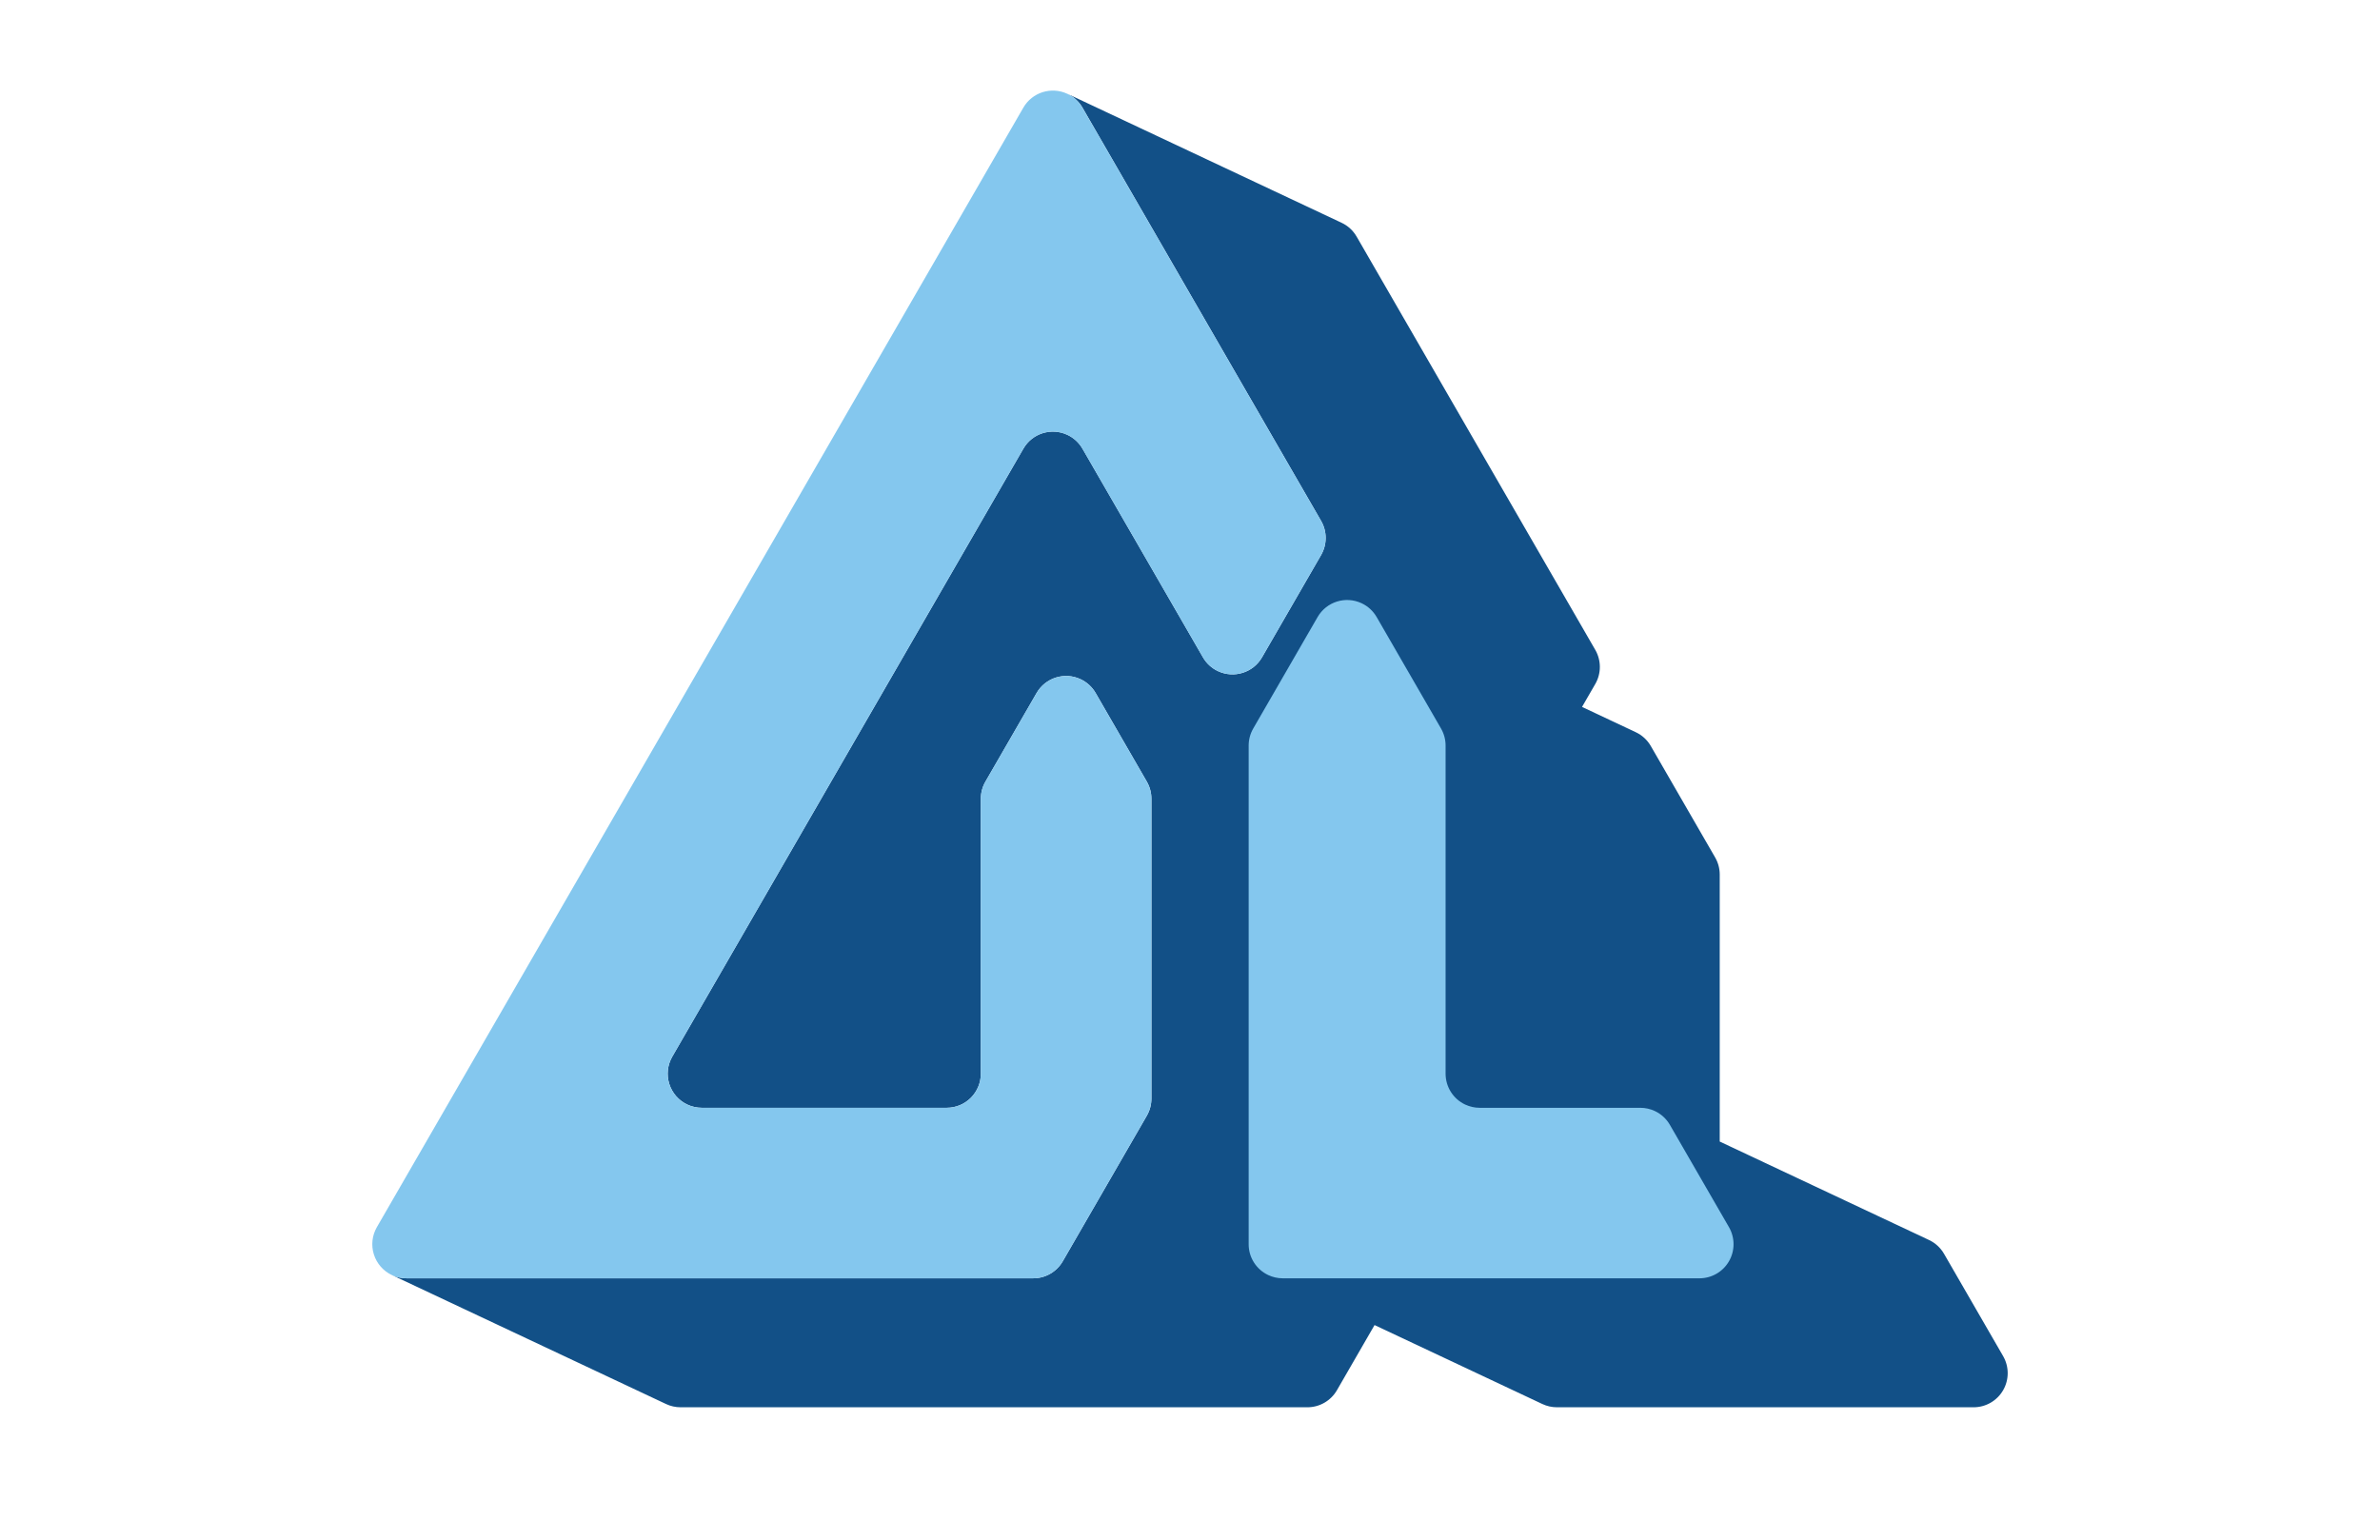 <?xml version="1.0" encoding="utf-8"?>
<!-- Generator: Adobe Illustrator 24.3.0, SVG Export Plug-In . SVG Version: 6.00 Build 0)  -->
<svg version="1.1" xmlns="http://www.w3.org/2000/svg" xmlns:xlink="http://www.w3.org/1999/xlink" x="0px" y="0px"
	 viewBox="0 0 1224 792" style="enable-background:new 0 0 1224 792;" xml:space="preserve">
<style type="text/css">
	.st0{display:none;}
	.st1{display:inline;fill:none;stroke:#010101;stroke-linecap:round;stroke-linejoin:round;}
	.st2{fill:#125087;}
	.st3{fill:#84C7EE;}
</style>
<g id="Layer_1">
</g>
<g id="Make2D::Visible::Curves::Default" class="st0">
	<path class="st1" d="M1001.65,643.28c3.35,1.58,6.14,4.14,8,7.35"/>
	<line class="st1" x1="496.8" y1="408.27" x2="496.8" y2="554.7"/>
	<line class="st1" x1="670.67" y1="732.37" x2="336.93" y2="732.37"/>
	<path class="st1" d="M823.95,329.01c3.24,5.62,3.24,12.54,0,18.16"/>
	<path class="st1" d="M550.91,40.23c-1.85-3.21-4.64-5.77-8-7.35"/>
	<line class="st1" x1="519.46" y1="40.23" x2="175.24" y2="636.43"/>
	<path class="st1" d="M175.24,636.43c-2.54,4.4-3.12,9.66-1.6,14.51c1.52,4.85,5,8.84,9.6,11"/>
	<path class="st1" d="M524.7,663.68c6.49,0,12.48-3.46,15.73-9.08"/>
	<path class="st1" d="M585.18,577.08c1.59-2.76,2.43-5.89,2.43-9.08"/>
	<path class="st1" d="M587.61,408.27c0-3.19-0.84-6.32-2.43-9.08"/>
	<line class="st1" x1="585.18" y1="399.18" x2="557.94" y2="352"/>
	<path class="st1" d="M557.94,352c-1.85-3.21-4.64-5.77-8-7.35"/>
	<line class="st1" x1="526.48" y1="352" x2="499.24" y2="399.18"/>
	<path class="st1" d="M499.24,399.18c-1.59,2.76-2.43,5.89-2.43,9.08"/>
	<path class="st1" d="M496.8,554.7c0,4.82-1.91,9.44-5.32,12.84c-3.41,3.41-8.03,5.32-12.84,5.32"/>
	<path class="st1" d="M348.25,572.87c-2.67,0-5.31-0.59-7.73-1.73"/>
	<line class="st1" x1="332.53" y1="545.62" x2="519.46" y2="221.85"/>
	<path class="st1" d="M519.46,221.85c4.72-8.18,14.92-11.37,23.46-7.35"/>
	<path class="st1" d="M615.07,332.97c1.85,3.21,4.64,5.77,8,7.35"/>
	<line class="st1" x1="823.95" y1="347.18" x2="816.9" y2="359.39"/>
	<path class="st1" d="M686.4,723.29c-3.24,5.62-9.24,9.08-15.73,9.08"/>
	<path class="st1" d="M336.93,732.37c-2.67,0-5.31-0.59-7.73-1.73"/>
	<line class="st1" x1="696.88" y1="108.92" x2="823.95" y2="329.01"/>
	<line class="st1" x1="542.92" y1="32.88" x2="688.89" y2="101.57"/>
	<line class="st1" x1="329.2" y1="730.64" x2="183.23" y2="661.95"/>
	<path class="st1" d="M542.92,32.88c-8.54-4.02-18.74-0.82-23.46,7.35"/>
	<path class="st1" d="M688.89,101.57c3.35,1.58,6.14,4.14,8,7.35"/>
	<path class="st1" d="M549.94,344.65c-8.54-4.02-18.74-0.82-23.46,7.35"/>
	<path class="st1" d="M542.92,214.5c3.35,1.58,6.14,4.14,8,7.35"/>
	<path class="st1" d="M183.23,661.95c2.42,1.14,5.06,1.73,7.73,1.73"/>
	<path class="st1" d="M340.52,571.14c-4.6-2.16-8.08-6.15-9.6-11c-1.52-4.85-0.94-10.11,1.6-14.51"/>
	<line class="st1" x1="190.97" y1="663.68" x2="524.7" y2="663.68"/>
	<line class="st1" x1="587.61" y1="568" x2="587.61" y2="408.27"/>
	<line class="st1" x1="478.64" y1="572.87" x2="348.25" y2="572.87"/>
	<line class="st1" x1="677.99" y1="260.32" x2="550.91" y2="40.23"/>
	<line class="st1" x1="540.43" y1="654.59" x2="585.18" y2="577.08"/>
	<line class="st1" x1="550.91" y1="221.85" x2="615.07" y2="332.97"/>
	<line class="st1" x1="646.53" y1="332.97" x2="677.99" y2="278.49"/>
	<path class="st1" d="M677.99,278.49c3.24-5.62,3.24-12.54,0-18.16"/>
	<line class="st1" x1="1025.37" y1="732.37" x2="803.52" y2="732.37"/>
	<line class="st1" x1="890.21" y1="448.64" x2="890.21" y2="590.84"/>
	<path class="st1" d="M863.68,581.95c-1.85-3.21-4.64-5.77-8-7.35"/>
	<line class="st1" x1="1009.64" y1="650.64" x2="1041.1" y2="705.12"/>
	<path class="st1" d="M762.41,572.87c-2.67,0-5.31-0.59-7.73-1.73"/>
	<path class="st1" d="M744.25,379.95c0-3.19-0.84-6.32-2.43-9.08"/>
	<line class="st1" x1="741.81" y1="370.87" x2="707.54" y2="311.52"/>
	<path class="st1" d="M707.54,311.52c-1.85-3.21-4.64-5.77-8-7.35"/>
	<path class="st1" d="M641.82,370.87c-1.59,2.76-2.43,5.89-2.43,9.08"/>
	<path class="st1" d="M639.39,645.51c0,7.03,4.06,13.44,10.43,16.43"/>
	<path class="st1" d="M1041.1,705.12c3.24,5.62,3.24,12.54,0,18.16c-3.24,5.62-9.24,9.08-15.73,9.08"/>
	<path class="st1" d="M803.52,732.37c-2.67,0-5.31-0.59-7.73-1.73"/>
	<line class="st1" x1="853.51" y1="380.21" x2="887.78" y2="439.56"/>
	<path class="st1" d="M887.78,439.56c1.59,2.76,2.43,5.89,2.43,9.08"/>
	<path class="st1" d="M855.68,574.59c-2.42-1.14-5.06-1.73-7.73-1.73"/>
	<path class="st1" d="M699.55,304.17c-8.54-4.02-18.74-0.82-23.46,7.35"/>
	<path class="st1" d="M845.52,372.86c3.35,1.58,6.14,4.14,8,7.35"/>
	<path class="st1" d="M754.67,571.14c-6.37-3-10.43-9.4-10.43-16.43"/>
	<path class="st1" d="M649.82,661.95c2.42,1.14,5.06,1.73,7.73,1.73"/>
	<line class="st1" x1="847.95" y1="572.87" x2="762.41" y2="572.87"/>
	<path class="st1" d="M879.4,663.68c6.49,0,12.48-3.46,15.73-9.08c3.24-5.62,3.24-12.54,0-18.16"/>
	<line class="st1" x1="706.43" y1="688.59" x2="686.4" y2="723.29"/>
	<line class="st1" x1="549.94" y1="344.65" x2="639.39" y2="386.74"/>
	<line class="st1" x1="651.68" y1="353.79" x2="623.07" y2="340.32"/>
	<path class="st1" d="M623.07,340.32c8.54,4.02,18.74,0.82,23.46-7.35"/>
	<line class="st1" x1="744.25" y1="554.7" x2="744.25" y2="379.95"/>
	<line class="st1" x1="639.39" y1="379.95" x2="639.39" y2="645.51"/>
	<line class="st1" x1="657.55" y1="663.68" x2="879.4" y2="663.68"/>
	<line class="st1" x1="676.09" y1="311.52" x2="641.82" y2="370.87"/>
	<line class="st1" x1="895.13" y1="636.43" x2="863.68" y2="581.95"/>
	<line class="st1" x1="855.68" y1="574.59" x2="1001.65" y2="643.28"/>
	<line class="st1" x1="699.55" y1="304.17" x2="845.52" y2="372.86"/>
	<line class="st1" x1="795.78" y1="730.64" x2="649.82" y2="661.95"/>
</g>
<g id="Layer_3" class="st0">
	<path class="st1" d="M1001.65,643.28c3.35,1.58,6.14,4.14,8,7.35"/>
	<line class="st1" x1="496.8" y1="408.27" x2="496.8" y2="554.7"/>
	<line class="st1" x1="670.67" y1="732.37" x2="336.93" y2="732.37"/>
	<path class="st1" d="M823.95,329.01c3.24,5.62,3.24,12.54,0,18.16"/>
	<path class="st1" d="M550.91,40.23c-1.85-3.21-4.64-5.77-8-7.35"/>
	<line class="st1" x1="519.46" y1="40.23" x2="175.24" y2="636.43"/>
	<path class="st1" d="M175.24,636.43c-2.54,4.4-3.12,9.66-1.6,14.51c1.52,4.85,5,8.84,9.6,11"/>
	<path class="st1" d="M524.7,663.68c6.49,0,12.48-3.46,15.73-9.08"/>
	<path class="st1" d="M585.18,577.08c1.59-2.76,2.43-5.89,2.43-9.08"/>
	<path class="st1" d="M587.61,408.27c0-3.19-0.84-6.32-2.43-9.08"/>
	<line class="st1" x1="585.18" y1="399.18" x2="557.94" y2="352"/>
	<path class="st1" d="M557.94,352c-1.85-3.21-4.64-5.77-8-7.35"/>
	<line class="st1" x1="526.48" y1="352" x2="499.24" y2="399.18"/>
	<path class="st1" d="M499.24,399.18c-1.59,2.76-2.43,5.89-2.43,9.08"/>
	<path class="st1" d="M496.8,554.7c0,4.82-1.91,9.44-5.32,12.84c-3.41,3.41-8.03,5.32-12.84,5.32"/>
	<path class="st1" d="M348.25,572.87c-2.67,0-5.31-0.59-7.73-1.73"/>
	<line class="st1" x1="332.53" y1="545.62" x2="519.46" y2="221.85"/>
	<path class="st1" d="M519.46,221.85c4.72-8.18,14.92-11.37,23.46-7.35"/>
	<path class="st1" d="M615.07,332.97c1.85,3.21,4.64,5.77,8,7.35"/>
	<line class="st1" x1="823.95" y1="347.18" x2="816.9" y2="359.39"/>
	<path class="st1" d="M686.4,723.29c-3.24,5.62-9.24,9.08-15.73,9.08"/>
	<path class="st1" d="M336.93,732.37c-2.67,0-5.31-0.59-7.73-1.73"/>
	<line class="st1" x1="696.88" y1="108.92" x2="823.95" y2="329.01"/>
	<line class="st1" x1="542.92" y1="32.88" x2="688.89" y2="101.57"/>
	<line class="st1" x1="329.2" y1="730.64" x2="183.23" y2="661.95"/>
	<path class="st1" d="M542.92,32.88c-8.54-4.02-18.74-0.82-23.46,7.35"/>
	<path class="st1" d="M688.89,101.57c3.35,1.58,6.14,4.14,8,7.35"/>
	<path class="st1" d="M549.94,344.65c-8.54-4.02-18.74-0.82-23.46,7.35"/>
	<path class="st1" d="M542.92,214.5c3.35,1.58,6.14,4.14,8,7.35"/>
	<path class="st1" d="M183.23,661.95c2.42,1.14,5.06,1.73,7.73,1.73"/>
	<path class="st1" d="M340.52,571.14c-4.6-2.16-8.08-6.15-9.6-11c-1.52-4.85-0.94-10.11,1.6-14.51"/>
	<line class="st1" x1="190.97" y1="663.68" x2="524.7" y2="663.68"/>
	<line class="st1" x1="587.61" y1="568" x2="587.61" y2="408.27"/>
	<line class="st1" x1="478.64" y1="572.87" x2="348.25" y2="572.87"/>
	<line class="st1" x1="677.99" y1="260.32" x2="550.91" y2="40.23"/>
	<line class="st1" x1="540.43" y1="654.59" x2="585.18" y2="577.08"/>
	<line class="st1" x1="550.91" y1="221.85" x2="615.07" y2="332.97"/>
	<line class="st1" x1="646.53" y1="332.97" x2="677.99" y2="278.49"/>
	<path class="st1" d="M677.99,278.49c3.24-5.62,3.24-12.54,0-18.16"/>
	<line class="st1" x1="1025.37" y1="732.37" x2="803.52" y2="732.37"/>
	<line class="st1" x1="890.21" y1="448.64" x2="890.21" y2="590.84"/>
	<path class="st1" d="M863.68,581.95c-1.85-3.21-4.64-5.77-8-7.35"/>
	<line class="st1" x1="1009.64" y1="650.64" x2="1041.1" y2="705.12"/>
	<path class="st1" d="M762.41,572.87c-2.67,0-5.31-0.59-7.73-1.73"/>
	<path class="st1" d="M744.25,379.95c0-3.19-0.84-6.32-2.43-9.08"/>
	<line class="st1" x1="741.81" y1="370.87" x2="707.54" y2="311.52"/>
	<path class="st1" d="M707.54,311.52c-1.85-3.21-4.64-5.77-8-7.35"/>
	<path class="st1" d="M641.82,370.87c-1.59,2.76-2.43,5.89-2.43,9.08"/>
	<path class="st1" d="M639.39,645.51c0,7.03,4.06,13.44,10.43,16.43"/>
	<path class="st1" d="M1041.1,705.12c3.24,5.62,3.24,12.54,0,18.16c-3.24,5.62-9.24,9.08-15.73,9.08"/>
	<path class="st1" d="M803.52,732.37c-2.67,0-5.31-0.59-7.73-1.73"/>
	<line class="st1" x1="853.51" y1="380.21" x2="887.78" y2="439.56"/>
	<path class="st1" d="M887.78,439.56c1.59,2.76,2.43,5.89,2.43,9.08"/>
	<path class="st1" d="M855.68,574.59c-2.42-1.14-5.06-1.73-7.73-1.73"/>
	<path class="st1" d="M699.55,304.17c-8.54-4.02-18.74-0.82-23.46,7.35"/>
	<path class="st1" d="M845.52,372.86c3.35,1.58,6.14,4.14,8,7.35"/>
	<path class="st1" d="M754.67,571.14c-6.37-3-10.43-9.4-10.43-16.43"/>
	<path class="st1" d="M649.82,661.95c2.42,1.14,5.06,1.73,7.73,1.73"/>
	<line class="st1" x1="847.95" y1="572.87" x2="762.41" y2="572.87"/>
	<path class="st1" d="M879.4,663.68c6.49,0,12.48-3.46,15.73-9.08c3.24-5.62,3.24-12.54,0-18.16"/>
	<line class="st1" x1="706.43" y1="688.59" x2="686.4" y2="723.29"/>
	<line class="st1" x1="549.94" y1="344.65" x2="639.39" y2="386.74"/>
	<line class="st1" x1="651.68" y1="353.79" x2="623.07" y2="340.32"/>
	<path class="st1" d="M623.07,340.32c8.54,4.02,18.74,0.82,23.46-7.35"/>
	<line class="st1" x1="744.25" y1="554.7" x2="744.25" y2="379.95"/>
	<line class="st1" x1="639.39" y1="379.95" x2="639.39" y2="645.51"/>
	<line class="st1" x1="657.55" y1="663.68" x2="879.4" y2="663.68"/>
	<line class="st1" x1="676.09" y1="311.52" x2="641.82" y2="370.87"/>
	<line class="st1" x1="895.13" y1="636.43" x2="863.68" y2="581.95"/>
	<line class="st1" x1="855.68" y1="574.59" x2="1001.65" y2="643.28"/>
	<line class="st1" x1="699.55" y1="304.17" x2="845.52" y2="372.86"/>
	<line class="st1" x1="795.78" y1="730.64" x2="649.82" y2="661.95"/>
</g>
<g id="Layer_02">
	<path class="st2" d="M689.97,114.6c3.24,1.52,5.93,4,7.72,7.1c40.91,70.87,81.83,141.73,122.74,212.6c3.13,5.43,3.13,12.12,0,17.54
		c-2.27,3.93-4.54,7.87-6.81,11.8c9.21,4.34,18.43,8.67,27.64,13.01c3.24,1.52,5.93,4,7.72,7.1c11.03,19.11,22.07,38.22,33.1,57.33
		c1.54,2.67,2.35,5.69,2.35,8.77c0,45.79,0,91.57,0,137.36c35.88,16.88,71.76,33.77,107.64,50.65c3.24,1.52,5.93,4,7.72,7.1
		c10.13,17.54,20.26,35.09,30.39,52.63c3.13,5.43,3.13,12.12,0,17.54c-3.13,5.43-8.93,8.77-15.19,8.77c-71.43,0-142.87,0-214.3,0
		c-2.58,0-5.13-0.57-7.47-1.67c-28.77-13.54-57.54-27.08-86.31-40.62c-6.45,11.17-12.9,22.34-19.35,33.52
		c-3.13,5.43-8.93,8.77-15.19,8.77c-107.45,0-214.91,0-322.36,0c-2.58,0-5.13-0.57-7.47-1.67c-47-22.12-94-44.23-140.99-66.35
		c2.34,1.1,4.89,1.67,7.47,1.67c107.45,0,214.91,0,322.36,0c6.27,0,12.06-3.34,15.19-8.77c14.41-24.96,28.82-49.92,43.23-74.87
		c1.54-2.67,2.35-5.69,2.35-8.77c0-51.43,0-102.86,0-154.29c0-3.08-0.81-6.1-2.35-8.77c-8.77-15.19-17.54-30.39-26.32-45.58
		c-1.79-3.1-4.48-5.58-7.72-7.1c-8.25-3.88-18.1-0.8-22.66,7.1c-8.77,15.19-17.54,30.39-26.32,45.58c-1.54,2.67-2.35,5.69-2.35,8.77
		c0,47.15,0,94.3,0,141.45c0,4.65-1.85,9.11-5.14,12.41s-7.75,5.14-12.4,5.14c-41.98,0-83.96,0-125.95,0
		c-2.58,0-5.13-0.57-7.47-1.67c-4.44-2.09-7.8-5.94-9.27-10.63c-1.47-4.68-0.91-9.77,1.55-14.02
		c60.19-104.25,120.37-208.5,180.56-312.74c4.56-7.9,14.41-10.99,22.66-7.1c3.24,1.52,5.93,4,7.72,7.1
		c20.66,35.78,41.31,71.56,61.97,107.34c1.79,3.1,4.48,5.58,7.72,7.1c8.25,3.88,18.1,0.8,22.66-7.1
		c10.13-17.54,20.26-35.09,30.39-52.63c3.13-5.43,3.13-12.12,0-17.54c-40.91-70.87-81.83-141.73-122.74-212.6
		c-1.79-3.1-4.48-5.58-7.72-7.1C595.97,70.36,642.97,92.48,689.97,114.6z"/>
</g>
<g id="Layer_01">
	<path class="st3" d="M209.01,657.56c107.45,0,214.91,0,322.36,0c6.27,0,12.06-3.34,15.19-8.77c14.41-24.96,28.82-49.92,43.23-74.87
		c1.54-2.67,2.35-5.69,2.35-8.77c0-51.43,0-102.86,0-154.29c0-3.08-0.81-6.1-2.35-8.77c-8.77-15.19-17.54-30.39-26.32-45.58
		c-1.79-3.1-4.48-5.58-7.72-7.1c-8.25-3.88-18.1-0.8-22.66,7.1c-8.77,15.19-17.54,30.39-26.32,45.58c-1.54,2.67-2.35,5.69-2.35,8.77
		c0,47.15,0,94.3,0,141.45c0,4.65-1.85,9.11-5.14,12.41s-7.75,5.14-12.4,5.14c-41.98,0-83.96,0-125.95,0
		c-2.58,0-5.13-0.57-7.47-1.67c-4.44-2.09-7.8-5.94-9.27-10.63c-1.47-4.68-0.91-9.77,1.55-14.02
		c60.19-104.25,120.37-208.5,180.56-312.74c4.56-7.9,14.41-10.99,22.66-7.1c3.24,1.52,5.93,4,7.72,7.1
		c20.66,35.78,41.31,71.56,61.97,107.34c1.79,3.1,4.48,5.58,7.72,7.1c8.25,3.88,18.1,0.8,22.66-7.1
		c10.13-17.54,20.26-35.09,30.39-52.63c3.13-5.43,3.13-12.12,0-17.54c-40.91-70.87-81.83-141.73-122.74-212.6
		c-1.79-3.1-4.48-5.58-7.72-7.1c-8.25-3.88-18.1-0.8-22.66,7.1C415.48,247.31,304.65,439.28,193.82,631.24
		c-2.45,4.25-3.02,9.33-1.55,14.02c1.47,4.68,4.83,8.54,9.27,10.63C203.88,656.99,206.43,657.56,209.01,657.56z"/>
	<path class="st3" d="M652.23,655.89c2.34,1.1,4.89,1.67,7.47,1.67c71.43,0,142.87,0,214.3,0c6.27,0,12.06-3.34,15.19-8.77
		c3.13-5.43,3.13-12.12,0-17.54c-10.13-17.54-20.26-35.09-30.39-52.63c-1.79-3.1-4.48-5.58-7.72-7.1c-2.34-1.1-4.89-1.67-7.47-1.67
		c-27.54,0-55.08,0-82.62,0c-2.58,0-5.13-0.57-7.47-1.67c-6.15-2.89-10.07-9.08-10.07-15.87c0-56.27,0-112.53,0-168.8
		c0-3.08-0.81-6.1-2.35-8.77c-11.03-19.11-22.07-38.22-33.1-57.33c-1.79-3.1-4.48-5.58-7.72-7.1c-8.25-3.88-18.1-0.8-22.66,7.1
		c-11.03,19.11-22.07,38.22-33.1,57.33c-1.54,2.67-2.35,5.69-2.35,8.77c0,85.5,0,171.01,0,256.51
		C642.15,646.81,646.08,652.99,652.23,655.89z"/>
</g>
</svg>
